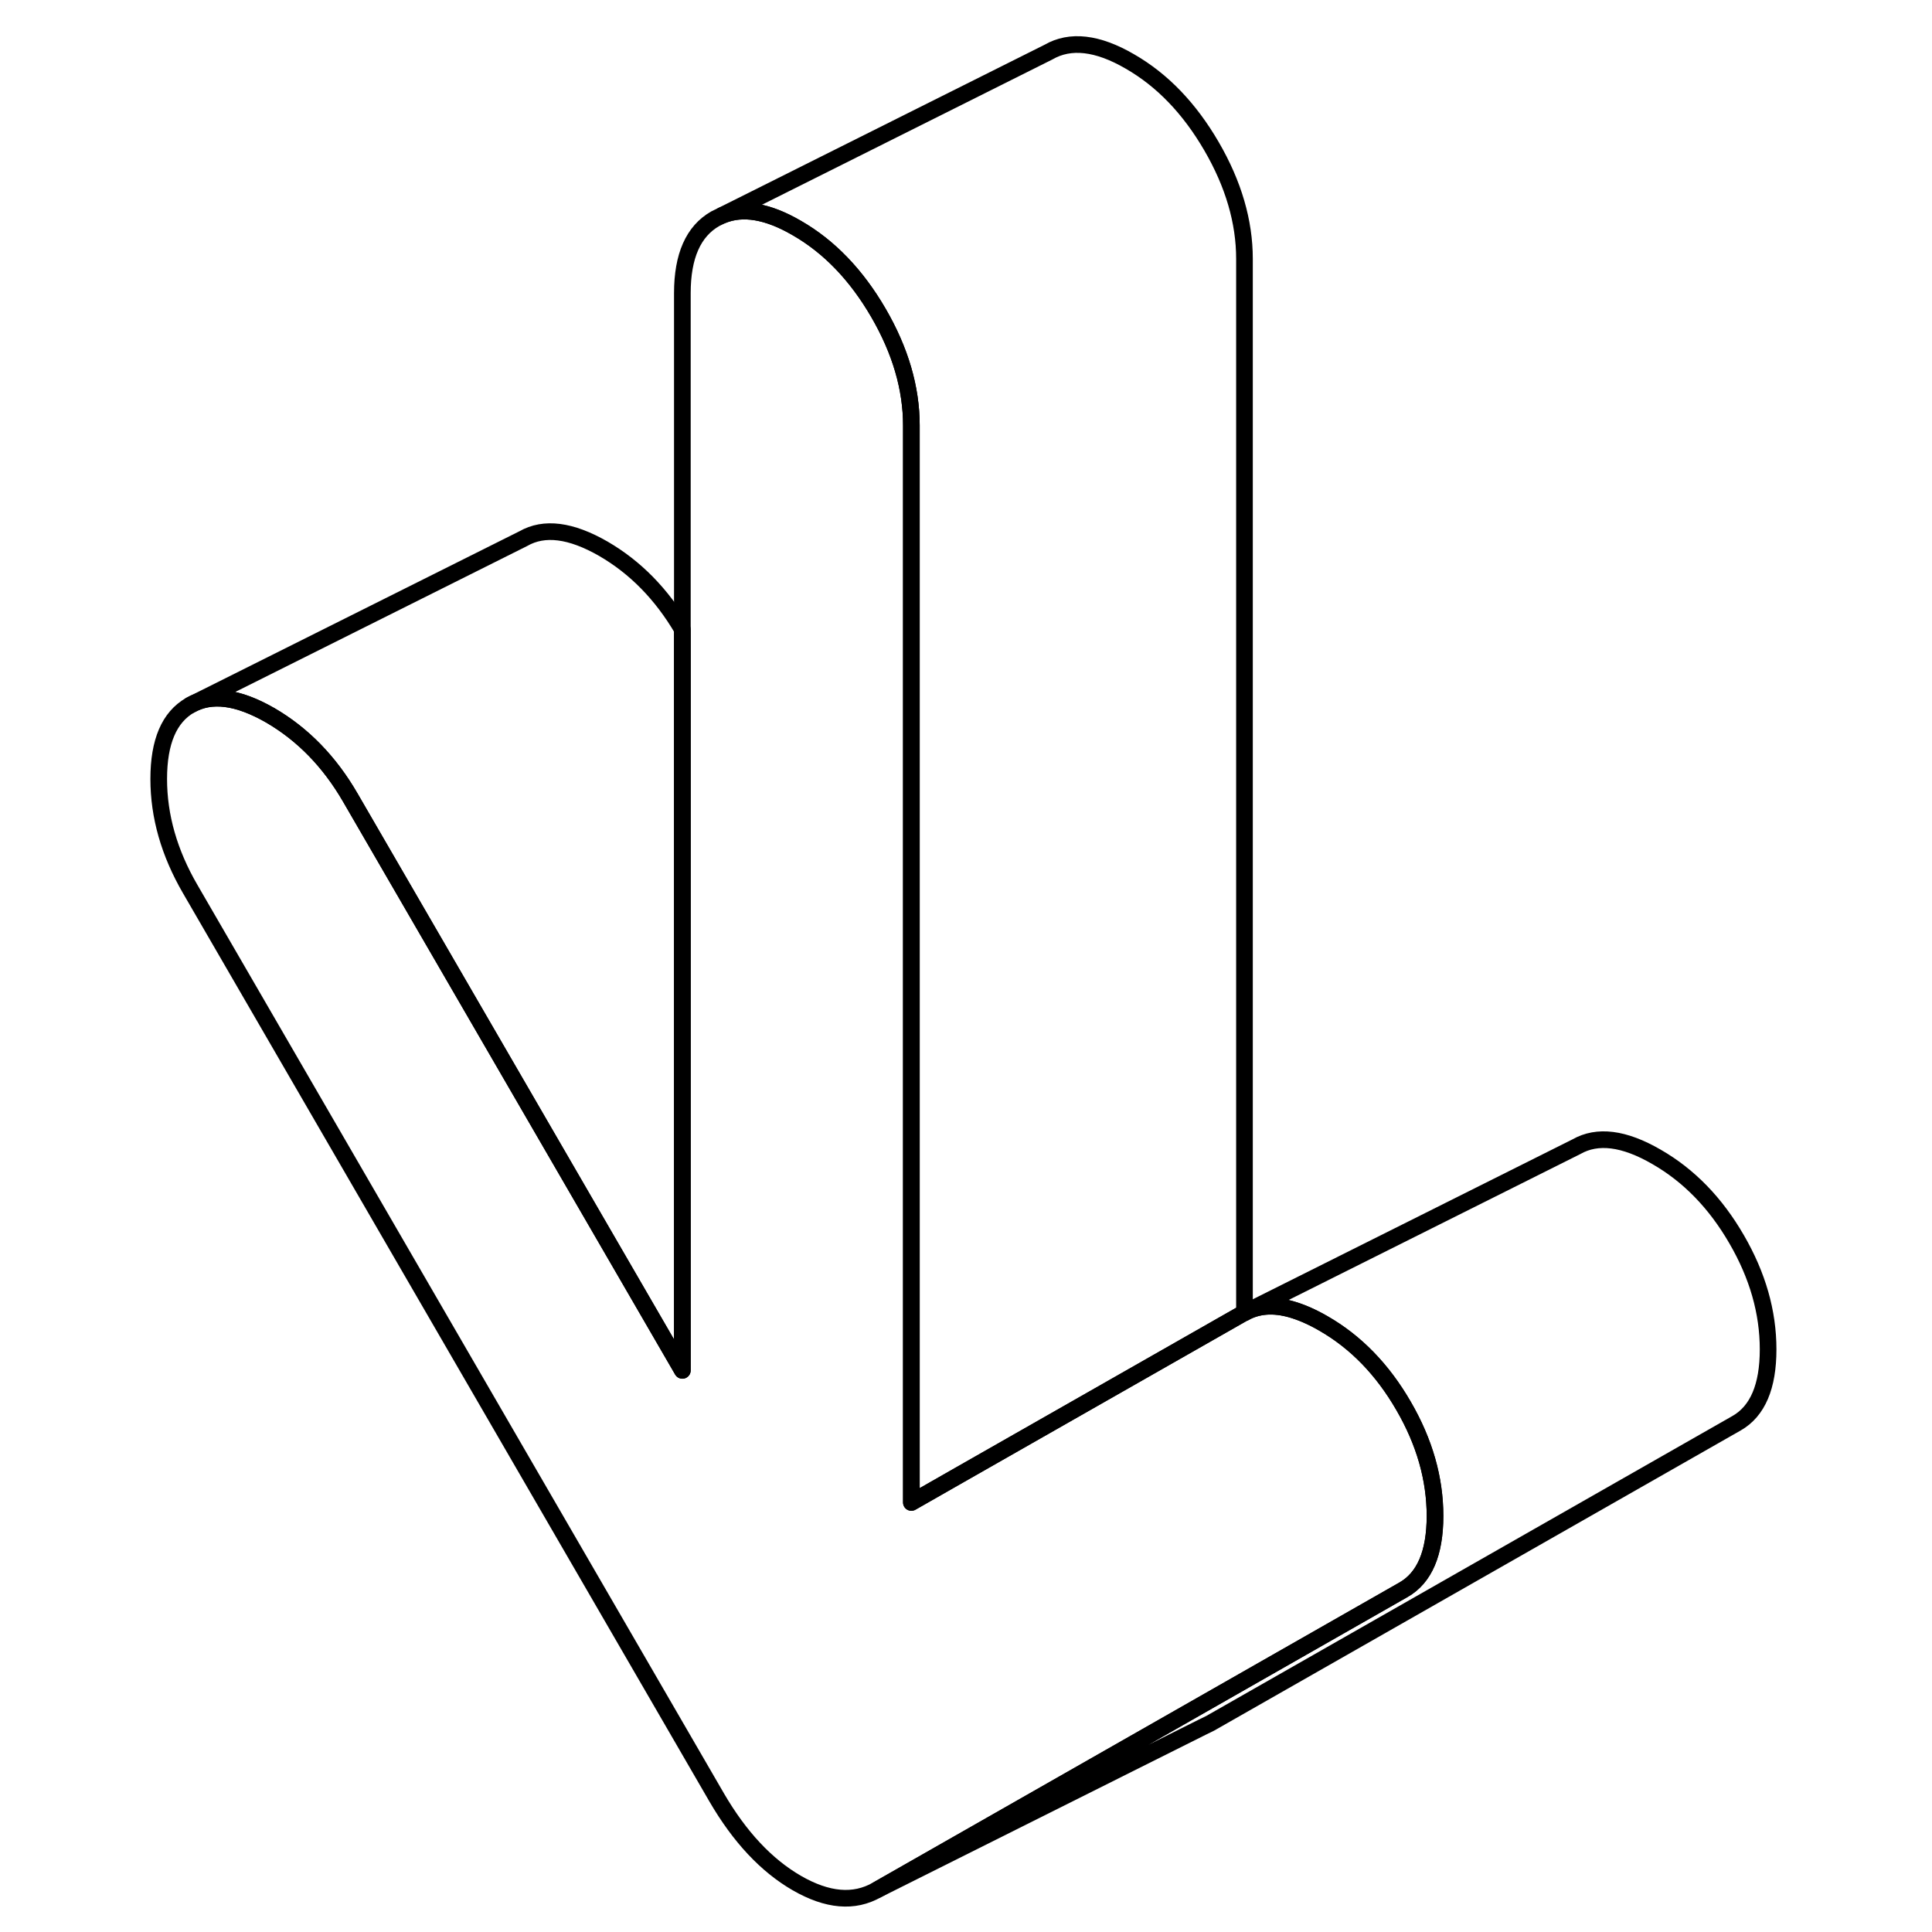 <svg width="48" height="48" viewBox="0 0 102 116" fill="none" xmlns="http://www.w3.org/2000/svg" stroke-width="1px"
     stroke-linecap="round" stroke-linejoin="round">
    <path d="M79.16 91.02C79.16 93.25 78.53 94.73 77.27 95.45L62.61 103.81L45.66 113.47C44.28 114.26 42.68 114.12 40.84 113.06C39.01 112 37.41 110.29 36.03 107.92L4.42 53.38C3.16 51.21 2.53 49.01 2.53 46.77C2.53 44.53 3.16 43.06 4.42 42.34C5.68 41.62 7.28 41.83 9.23 42.95C11.17 44.08 12.78 45.72 14.04 47.9L33.97 82.28V17.6C33.97 15.37 34.63 13.88 35.95 13.13L36.36 12.93C37.59 12.42 39.09 12.67 40.84 13.69C42.79 14.81 44.42 16.51 45.74 18.78C47.06 21.05 47.72 23.31 47.72 25.54V90.21L50.61 88.56L67.65 78.85L67.72 78.82C68.52 78.38 69.45 78.31 70.52 78.61C71.12 78.78 71.77 79.06 72.46 79.46C74.41 80.58 76.01 82.23 77.27 84.41C78.53 86.58 79.16 88.78 79.16 91.02Z" stroke="currentColor" stroke-linejoin="round"/>
    <path d="M33.97 37.79V82.28L14.04 47.9C12.78 45.72 11.17 44.08 9.23 42.95C7.28 41.83 5.68 41.62 4.42 42.34L24.42 32.34C25.68 31.62 27.28 31.83 29.23 32.95C31.14 34.06 32.72 35.66 33.97 37.79Z" stroke="currentColor" stroke-linejoin="round"/>
    <path d="M99.16 81.02C99.16 83.25 98.53 84.73 97.27 85.45L65.66 103.47L65.21 103.69L45.66 113.47L62.61 103.81L77.27 95.45C78.53 94.73 79.16 93.25 79.16 91.02C79.16 88.79 78.53 86.58 77.27 84.41C76.01 82.23 74.41 80.58 72.46 79.46C71.77 79.06 71.12 78.78 70.52 78.61C69.45 78.31 68.52 78.38 67.72 78.82L87.65 68.85C88.91 68.13 90.51 68.33 92.46 69.46C94.41 70.58 96.01 72.23 97.27 74.41C98.53 76.58 99.16 78.78 99.16 81.02Z" stroke="currentColor" stroke-linejoin="round"/>
    <path d="M67.72 15.54V78.82L67.65 78.85L50.61 88.56L47.72 90.21V25.54C47.72 23.31 47.06 21.05 45.74 18.78C44.42 16.51 42.79 14.81 40.84 13.69C39.09 12.67 37.59 12.42 36.36 12.93L55.95 3.13C57.26 2.37 58.9 2.56 60.84 3.69C62.79 4.81 64.42 6.51 65.74 8.78C67.06 11.05 67.72 13.31 67.72 15.54Z" stroke="currentColor" stroke-linejoin="round"/>
</svg>